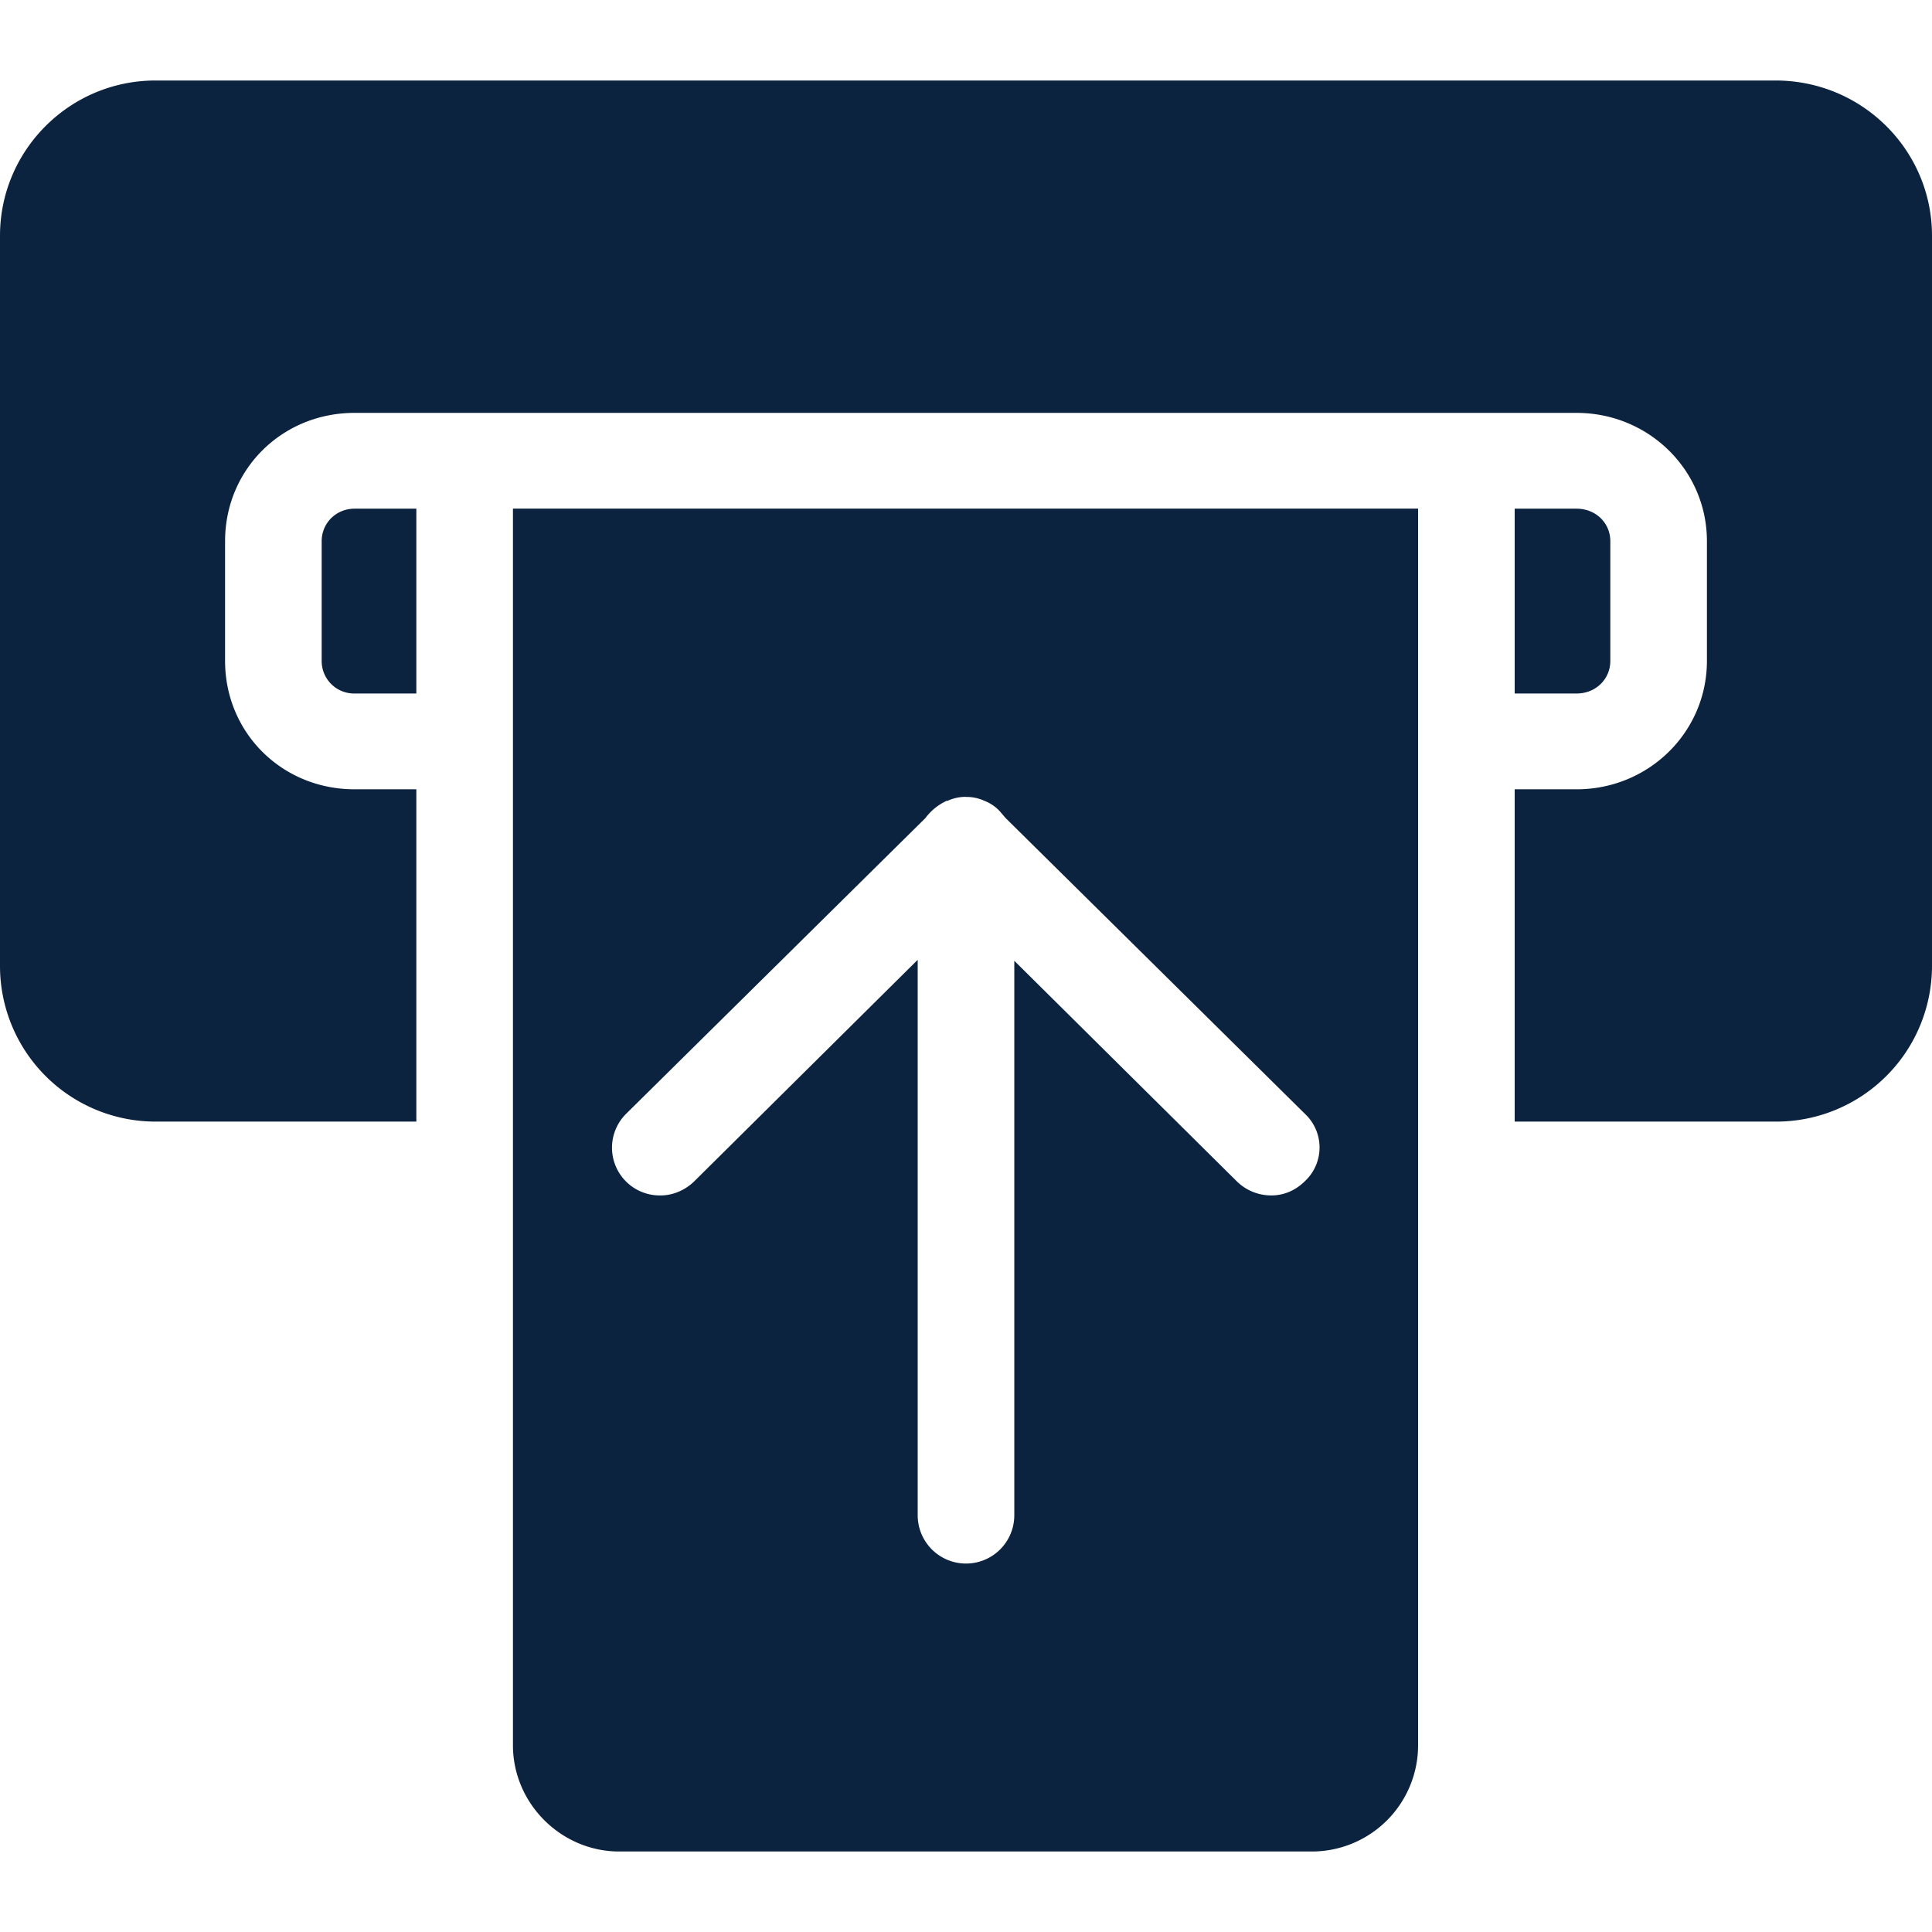 <svg xmlns="http://www.w3.org/2000/svg" xmlns:xlink="http://www.w3.org/1999/xlink" width="24" height="24"><defs><path id="a" d="M17.616 6.319v15.36A1.32 1.32 0 0 1 16.296 23H7.692c-.72 0-1.32-.595-1.32-1.32V6.318h11.244ZM12 9.899a.524.524 0 0 0-.228.049h-.012a.686.686 0 0 0-.264.214l-3.72 3.676a.593.593 0 0 0 .432 1.012c.144 0 .3-.06.42-.179l2.772-2.748v6.9a.6.6 0 0 0 1.2 0v-6.888l2.76 2.736c.12.12.276.179.432.179.156 0 .3-.06.42-.179a.572.572 0 0 0 0-.833l-3.72-3.676-.072-.084a.503.503 0 0 0-.192-.13A.524.524 0 0 0 12 9.9ZM22.056 1C23.136 1 24 1.869 24 2.928v9.078a1.935 1.935 0 0 1-1.944 1.927h-3.24V9.805h.768c.9 0 1.62-.714 1.62-1.595V6.723c0-.88-.72-1.594-1.62-1.594H4.404c-.9 0-1.608.702-1.608 1.594V8.21c0 .893.708 1.595 1.608 1.595h.768v4.128h-3.24A1.933 1.933 0 0 1 0 12.006V2.928C0 1.868.864 1 1.932 1ZM5.172 6.319v2.296h-.768a.403.403 0 0 1-.408-.405V6.723c0-.226.18-.404.408-.404h.768Zm14.412 0c.24 0 .42.178.42.404V8.21c0 .226-.18.405-.42.405h-.768V6.319Z"/></defs><g fill="none" fill-rule="evenodd"><mask id="b" fill="#fff"><use xlink:href="#a"/></mask><use xlink:href="#a" fill="#0C2340" fill-rule="nonzero"/></g></svg>